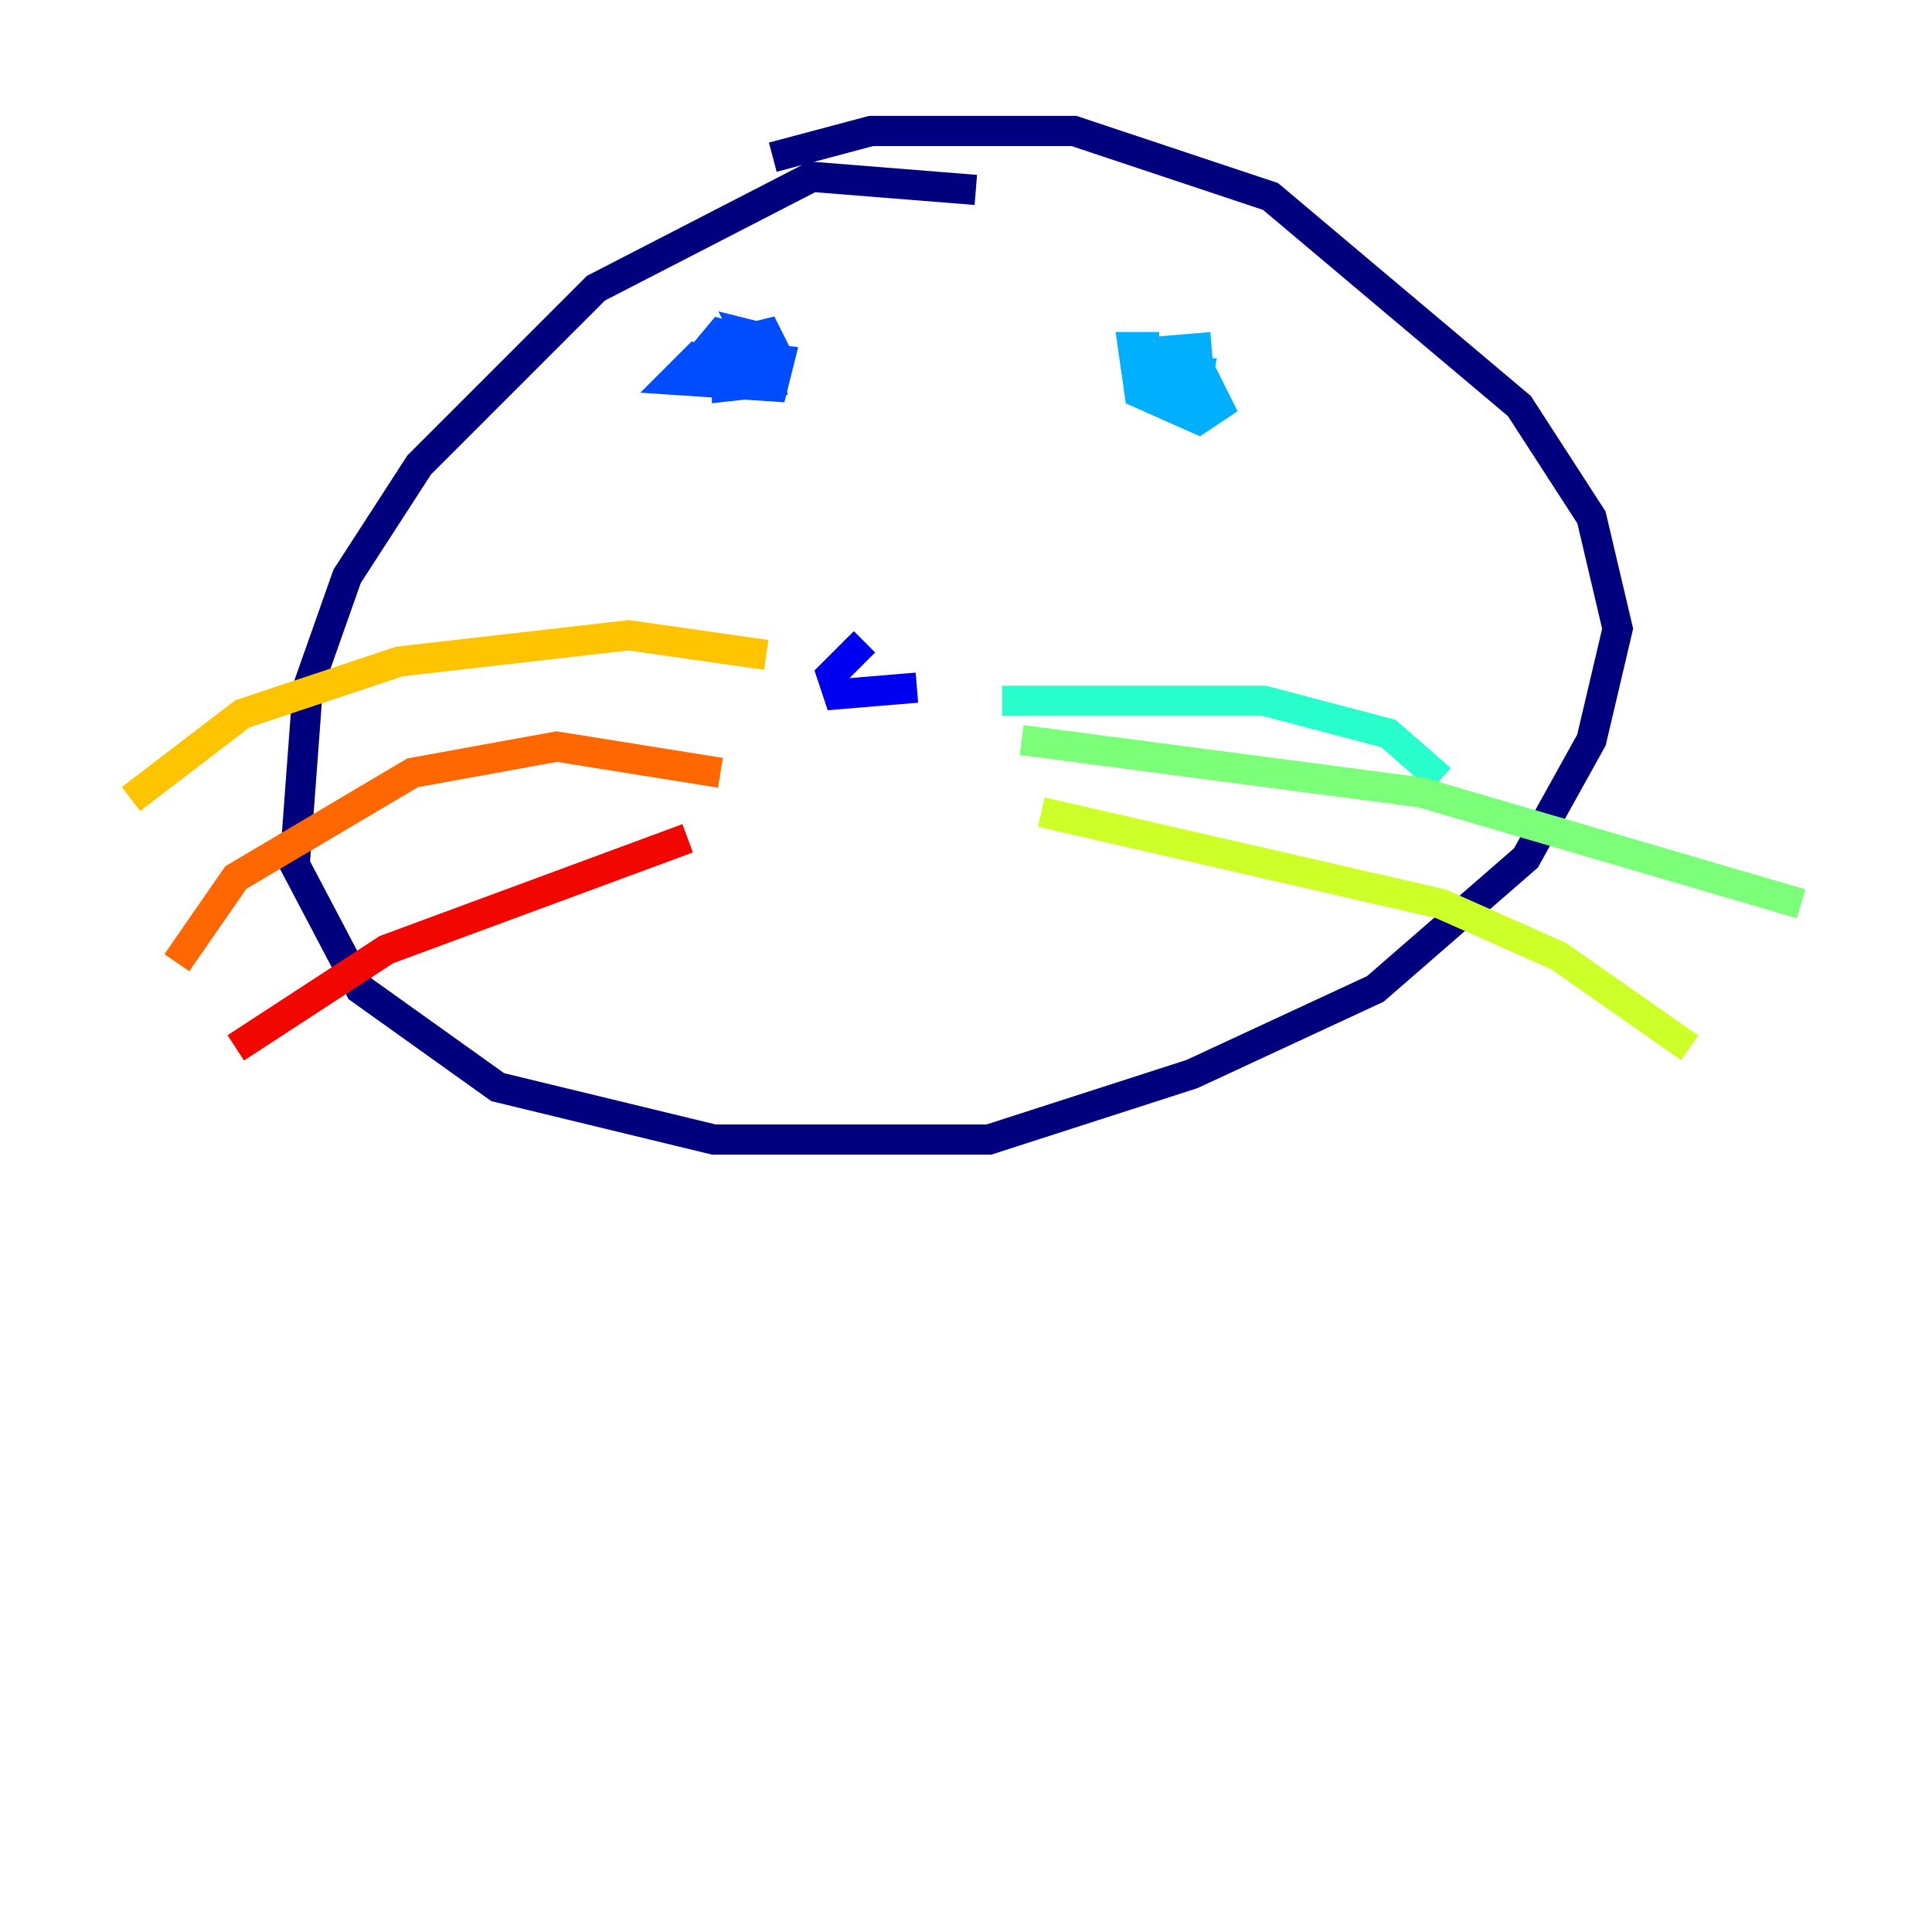 <?xml version="1.0" encoding="utf-8" ?>
<svg baseProfile="tiny" height="128" version="1.2" viewBox="0,0,128,128" width="128" xmlns="http://www.w3.org/2000/svg" xmlns:ev="http://www.w3.org/2001/xml-events" xmlns:xlink="http://www.w3.org/1999/xlink"><defs /><polyline fill="none" points="64.651,12.583 53.803,11.715 39.485,19.091 27.77,30.807 22.997,38.183 20.393,45.559 19.525,57.275 23.864,65.519 32.976,72.027 47.295,75.498 65.519,75.498 78.969,71.159 91.119,65.519 101.098,56.841 105.437,49.031 107.173,41.654 105.437,34.278 100.664,26.902 84.176,13.017 71.159,8.678 57.709,8.678 51.2,10.414" stroke="#00007f" stroke-width="2" /><polyline fill="none" points="57.275,42.522 55.105,44.691 55.539,45.993 60.746,45.559" stroke="#0000f1" stroke-width="2" /><polyline fill="none" points="51.2,22.563 49.464,22.129 50.332,23.864 51.2,22.997 50.766,22.129 49.031,22.563 50.766,22.997 47.729,22.129 45.559,24.732 48.163,25.166 45.993,23.864 44.691,25.166 51.2,25.6 51.634,23.864 47.729,23.43 46.861,24.732 49.898,24.732 48.163,23.864 48.163,25.6 52.068,25.166" stroke="#004cff" stroke-width="2" /><polyline fill="none" points="76.8,22.997 75.064,22.997 75.498,26.034 79.403,27.77 80.705,26.902 79.837,25.166 77.234,24.732 76.366,26.034 78.969,26.902 79.403,24.732 74.63,24.732 77.668,25.166 78.102,24.298 75.064,23.43 80.271,22.997" stroke="#00b0ff" stroke-width="2" /><polyline fill="none" points="66.386,46.427 83.742,46.427 91.986,48.597 95.458,51.634" stroke="#29ffcd" stroke-width="2" /><polyline fill="none" points="67.688,49.031 94.156,52.502 119.322,59.878" stroke="#7cff79" stroke-width="2" /><polyline fill="none" points="68.99,53.803 95.458,59.878 103.268,63.349 111.946,69.424" stroke="#cdff29" stroke-width="2" /><polyline fill="none" points="50.766,43.39 41.654,42.088 26.468,43.824 16.054,47.295 8.678,52.936" stroke="#ffc400" stroke-width="2" /><polyline fill="none" points="47.729,51.2 36.881,49.464 27.336,51.2 15.62,58.142 11.715,63.783" stroke="#ff6700" stroke-width="2" /><polyline fill="none" points="45.559,55.539 25.6,62.915 15.62,69.424" stroke="#f10700" stroke-width="2" /><polyline fill="none" points="68.99,73.763 68.99,73.763" stroke="#7f0000" stroke-width="2" /></svg>